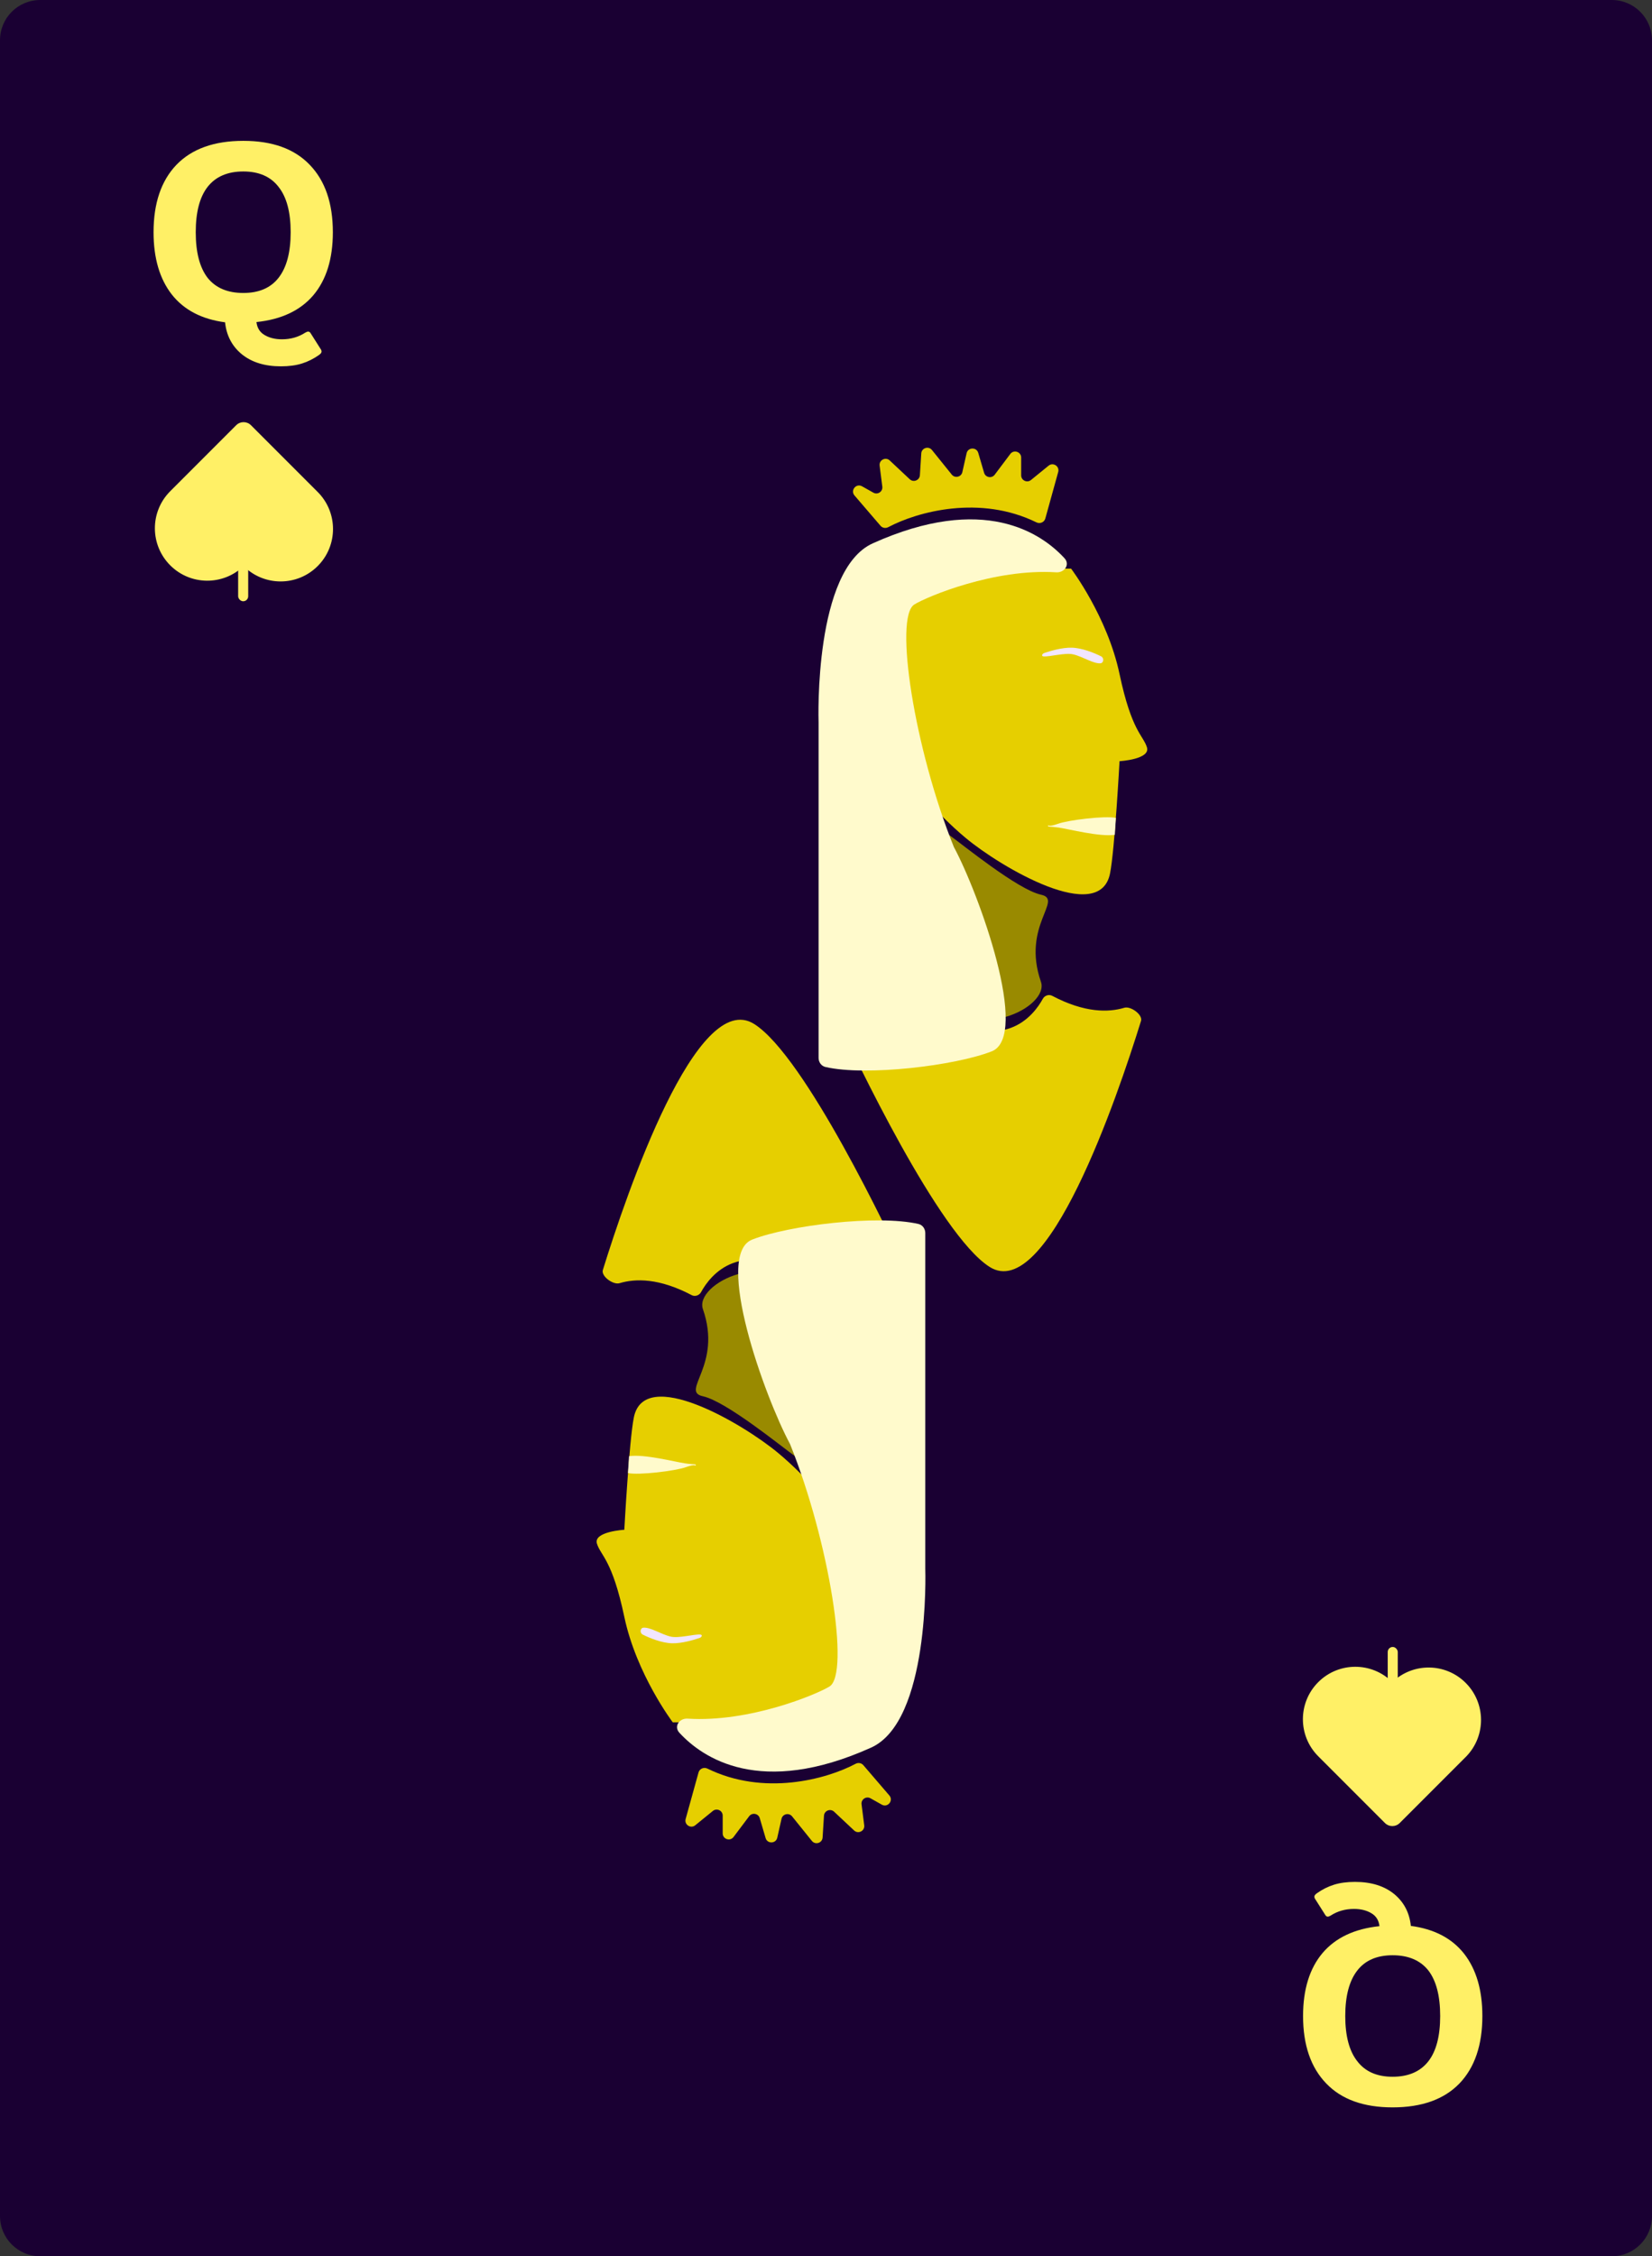 <svg width="822" height="1122" viewBox="0 0 822 1122" fill="none" xmlns="http://www.w3.org/2000/svg">
<rect x="0" y="0" width="822" height="1122" fill="#333333" stroke="none"/>
<path d="M0 20C0 8.954 8.954 0 20 0H802C813.046 0 822 8.954 822 20V1102C822 1113.05 813.046 1122 802 1122H20C8.954 1122 0 1113.05 0 1102V20Z" fill="#1A0033"/>
<path d="M139.766 182.168C131.744 182.168 125.259 180.163 120.31 176.152C115.446 172.141 112.672 166.851 111.99 160.28C100.384 158.744 91.552 154.136 85.493 146.456C79.435 138.691 76.406 128.365 76.406 115.48C76.406 101.059 80.203 89.88 87.797 81.944C95.478 74.008 106.571 70.04 121.078 70.04C135.499 70.04 146.507 74.008 154.102 81.944C161.782 89.88 165.622 101.059 165.622 115.48C165.622 128.707 162.379 139.16 155.894 146.84C149.408 154.435 139.979 158.872 127.606 160.152C127.947 163.053 129.27 165.187 131.574 166.552C133.963 168.003 136.864 168.728 140.278 168.728C144.63 168.728 148.512 167.619 151.926 165.4C152.523 165.059 152.992 164.888 153.334 164.888C153.846 164.888 154.272 165.187 154.614 165.784L159.478 173.464C159.819 173.891 159.99 174.36 159.99 174.872C159.99 175.384 159.563 175.939 158.71 176.536C156.064 178.413 153.248 179.821 150.262 180.76C147.275 181.699 143.776 182.168 139.766 182.168ZM121.078 145.688C128.843 145.688 134.688 143.171 138.614 138.136C142.624 133.016 144.63 125.464 144.63 115.48C144.63 105.496 142.624 97.987 138.614 92.952C134.688 87.832 128.843 85.272 121.078 85.272C113.227 85.272 107.296 87.832 103.286 92.952C99.36 97.987 97.397 105.496 97.397 115.48C97.397 125.464 99.36 133.016 103.286 138.136C107.296 143.171 113.227 145.688 121.078 145.688Z" fill="#FFF066"/>
<path d="M121.202 281.503C131.382 291.683 147.887 291.683 158.067 281.503C168.247 271.323 168.247 254.818 158.067 244.638L124.888 211.459C122.852 209.423 119.551 209.423 117.515 211.459L84.336 244.638L84.34 244.641C74.526 254.848 74.648 271.078 84.705 281.135C94.762 291.192 110.992 291.313 121.198 281.5L121.202 281.503Z" fill="#FFF066"/>
<rect x="118.5" y="266" width="5" height="33" rx="2.5" fill="#FFF066"/>
<path d="M674.234 935.832C682.256 935.832 688.741 937.837 693.69 941.848C698.554 945.859 701.328 951.149 702.01 957.72C713.616 959.256 722.448 963.864 728.506 971.544C734.565 979.309 737.594 989.635 737.594 1002.52C737.594 1016.94 733.797 1028.12 726.202 1036.06C718.522 1043.99 707.429 1047.96 692.922 1047.96C678.501 1047.96 667.493 1043.99 659.898 1036.06C652.218 1028.12 648.378 1016.94 648.378 1002.52C648.378 989.293 651.621 978.84 658.106 971.16C664.592 963.565 674.021 959.128 686.394 957.848C686.053 954.947 684.73 952.813 682.426 951.448C680.037 949.997 677.136 949.272 673.722 949.272C669.37 949.272 665.488 950.381 662.074 952.6C661.477 952.941 661.008 953.112 660.666 953.112C660.154 953.112 659.728 952.813 659.386 952.216L654.522 944.536C654.181 944.109 654.01 943.64 654.01 943.128C654.01 942.616 654.437 942.061 655.29 941.464C657.936 939.587 660.752 938.179 663.738 937.24C666.725 936.301 670.224 935.832 674.234 935.832ZM692.922 972.312C685.157 972.312 679.312 974.829 675.386 979.864C671.376 984.984 669.37 992.536 669.37 1002.52C669.37 1012.5 671.376 1020.01 675.386 1025.05C679.312 1030.17 685.157 1032.73 692.922 1032.73C700.773 1032.73 706.704 1030.17 710.714 1025.05C714.64 1020.01 716.602 1012.5 716.602 1002.52C716.602 992.536 714.64 984.984 710.714 979.864C706.704 974.829 700.773 972.312 692.922 972.312Z" fill="#FFF066"/>
<path d="M692.798 836.497C682.618 826.317 666.113 826.317 655.933 836.497C645.753 846.677 645.753 863.182 655.933 873.362L689.112 906.541C691.148 908.577 694.449 908.577 696.485 906.541L729.664 873.362L729.66 873.359C739.474 863.152 739.352 846.922 729.295 836.865C719.238 826.808 703.008 826.687 692.802 836.5L692.798 836.497Z" fill="#FFF066"/>
<rect x="695.5" y="852" width="5" height="33" rx="2.5" transform="rotate(-180 695.5 852)" fill="#FFF066"/>
<path d="M517.951 488.236C508.178 460.172 529.447 447.409 517.951 444.909C506.455 442.409 479.021 420.045 472.489 415.368C465.957 410.691 478.864 439.05 479.282 450.079C479.7 461.108 470.921 484.379 466.48 494.637C483.985 519.993 522.341 500.84 517.951 488.236Z" fill="#998A00"/>
<path d="M464.909 502.119C498.955 525.122 514.324 505.022 518.886 496.687C519.78 495.054 521.89 494.33 523.536 495.198C539.612 503.681 551.485 503.539 559.454 501.138C562.589 500.193 568.708 504.584 567.738 507.711C555.795 546.186 520.972 648.148 492.4 630.007C467.036 613.903 424.865 524.818 416.978 507.809C416.264 506.267 416.983 504.482 418.583 503.911C427.02 500.899 451.8 493.263 464.909 502.119Z" fill="#E6CF00"/>
<path d="M515.715 259.763C487.662 246.008 456.664 254.361 441.96 262.154C440.673 262.836 439.082 262.573 438.133 261.468L425.191 246.398C423.004 243.852 426.01 240.184 428.936 241.828L434.574 244.995C436.724 246.203 439.331 244.446 439.019 242L437.687 231.553C437.331 228.764 440.664 227.062 442.715 228.985L452.671 238.32C454.522 240.055 457.557 238.852 457.717 236.32L458.401 225.482C458.573 222.75 462.013 221.657 463.73 223.788L473.578 236.005C475.154 237.959 478.289 237.231 478.841 234.782L480.955 225.398C481.635 222.378 485.887 222.242 486.76 225.211L489.668 235.108C490.364 237.476 493.461 238.038 494.944 236.066L502.711 225.74C504.443 223.438 508.109 224.663 508.109 227.544V236.368C508.109 238.895 511.041 240.29 513.002 238.696L521.759 231.573C524.027 229.729 527.324 231.886 526.543 234.702L520.127 257.857C519.607 259.733 517.463 260.62 515.715 259.763Z" fill="#E6CF00"/>
<path d="M532.953 282.771H432.965L425.112 349.173C425.112 349.173 450.698 391.966 480.603 416.779C498.14 431.329 547.12 460.189 552.322 434.38C554.657 422.799 557.056 378.524 557.056 378.524C557.056 378.524 572.582 377.639 570.684 371.611C568.785 365.584 563.091 363.749 557.056 335.184C551.021 306.619 532.953 282.771 532.953 282.771Z" fill="#E6CF00"/>
<path d="M434.276 270.192C489.439 245.355 518.162 265.089 529.678 277.607C532.516 280.692 529.736 284.871 525.552 284.605C494.731 282.652 461.389 296.631 454.96 300.591C444.749 306.881 454.96 372.397 474.596 421.141C487.163 444.465 512.717 515.275 493.447 522.823C475.278 529.939 431.087 535.284 410.735 530.6C408.653 530.121 407.309 528.202 407.309 526.066V359.381C407.309 359.323 407.309 359.317 407.307 359.258C407.247 357.404 405.03 283.36 434.276 270.192Z" fill="#FFFACC"/>
<path d="M555.236 406.728L554.713 415.114C547.304 416.286 531.725 412.255 526.87 411.552C522.016 410.849 521.249 411.318 521.505 410.615C521.76 409.911 521.249 411.552 526.359 409.677C531.469 407.802 549.871 405.556 555.236 406.728Z" fill="#FFFACC"/>
<path d="M533.182 322.081C528.479 321.998 522.946 323.606 519.659 324.711C518.48 325.107 518.011 326.325 519.251 326.416C522.469 326.652 529.942 324.458 533.968 325.392C538.746 326.501 544.068 330.168 547.638 329.831C548.336 329.765 548.803 329.152 548.919 328.46C549.059 327.62 548.66 326.78 547.9 326.396C544.463 324.662 538.317 322.17 533.182 322.081Z" fill="#F2E6FF"/>
<path d="M349.756 651.013C359.53 679.077 338.26 691.841 349.756 694.34C361.252 696.84 388.686 719.204 395.218 723.882C401.75 728.559 388.843 700.199 388.425 689.171C388.007 678.142 396.786 654.87 401.228 644.613C383.722 619.257 345.367 638.409 349.756 651.013Z" fill="#998A00"/>
<path d="M402.799 637.13C368.752 614.127 353.383 634.228 348.822 642.562C347.928 644.195 345.817 644.92 344.171 644.051C328.095 635.568 316.223 635.711 308.254 638.112C305.119 639.056 298.999 634.665 299.97 631.538C311.913 593.064 346.736 491.101 375.308 509.242C400.672 525.347 442.842 614.432 450.729 631.441C451.444 632.983 450.725 634.767 449.124 635.339C440.688 638.35 415.907 645.987 402.799 637.13Z" fill="#E6CF00"/>
<path d="M351.993 879.486C380.045 893.242 411.044 884.889 425.748 877.095C427.034 876.413 428.625 876.677 429.574 877.782L442.517 892.851C444.703 895.397 441.697 899.065 438.771 897.421L433.133 894.254C430.984 893.047 428.376 894.804 428.688 897.249L430.02 907.696C430.376 910.485 427.044 912.188 424.993 910.264L415.037 900.93C413.186 899.194 410.15 900.397 409.991 902.929L409.307 913.768C409.134 916.499 405.695 917.592 403.977 915.462L394.129 903.244C392.554 901.29 389.418 902.019 388.867 904.468L386.753 913.852C386.072 916.871 381.82 917.008 380.948 914.038L378.039 904.141C377.344 901.774 374.247 901.212 372.764 903.183L364.996 913.509C363.264 915.812 359.599 914.587 359.599 911.706V902.881C359.599 900.354 356.666 898.959 354.706 900.554L345.948 907.676C343.681 909.52 340.384 907.364 341.164 904.548L347.581 881.393C348.1 879.517 350.245 878.629 351.993 879.486Z" fill="#E6CF00"/>
<path d="M334.755 856.479H434.743L442.595 790.076C442.595 790.076 417.01 747.284 387.105 722.471C369.567 707.92 320.588 679.06 315.385 704.869C313.051 716.451 310.651 760.725 310.651 760.725C310.651 760.725 295.125 761.611 297.024 767.638C298.923 773.666 304.617 775.5 310.651 804.066C316.686 832.631 334.755 856.479 334.755 856.479Z" fill="#E6CF00"/>
<path d="M433.432 869.058C378.269 893.895 349.545 874.161 338.029 861.642C335.191 858.557 337.972 854.379 342.155 854.644C372.976 856.598 406.319 842.618 412.748 838.658C422.959 832.369 412.748 766.852 393.111 718.108C380.544 694.784 354.991 623.974 374.26 616.427C392.429 609.311 436.62 603.965 456.973 608.65C459.054 609.129 460.399 611.048 460.399 613.184L460.399 779.868C460.399 779.926 460.398 779.933 460.4 779.991C460.46 781.846 462.678 855.89 433.432 869.058Z" fill="#FFFACC"/>
<path d="M312.471 732.522L312.995 724.136C320.404 722.964 335.983 726.994 340.837 727.697C345.692 728.401 346.458 727.932 346.203 728.635C345.947 729.338 346.458 727.697 341.348 729.573C336.238 731.448 317.836 733.694 312.471 732.522Z" fill="#FFFACC"/>
<path d="M334.525 817.169C339.228 817.251 344.761 815.643 348.049 814.539C349.227 814.143 349.696 812.925 348.456 812.834C345.238 812.598 337.765 814.791 333.74 813.857C328.962 812.748 323.639 809.082 320.07 809.418C319.372 809.484 318.905 810.098 318.789 810.789C318.648 811.629 319.048 812.47 319.808 812.853C323.245 814.587 329.391 817.079 334.525 817.169Z" fill="#F2E6FF"/>
</svg>
